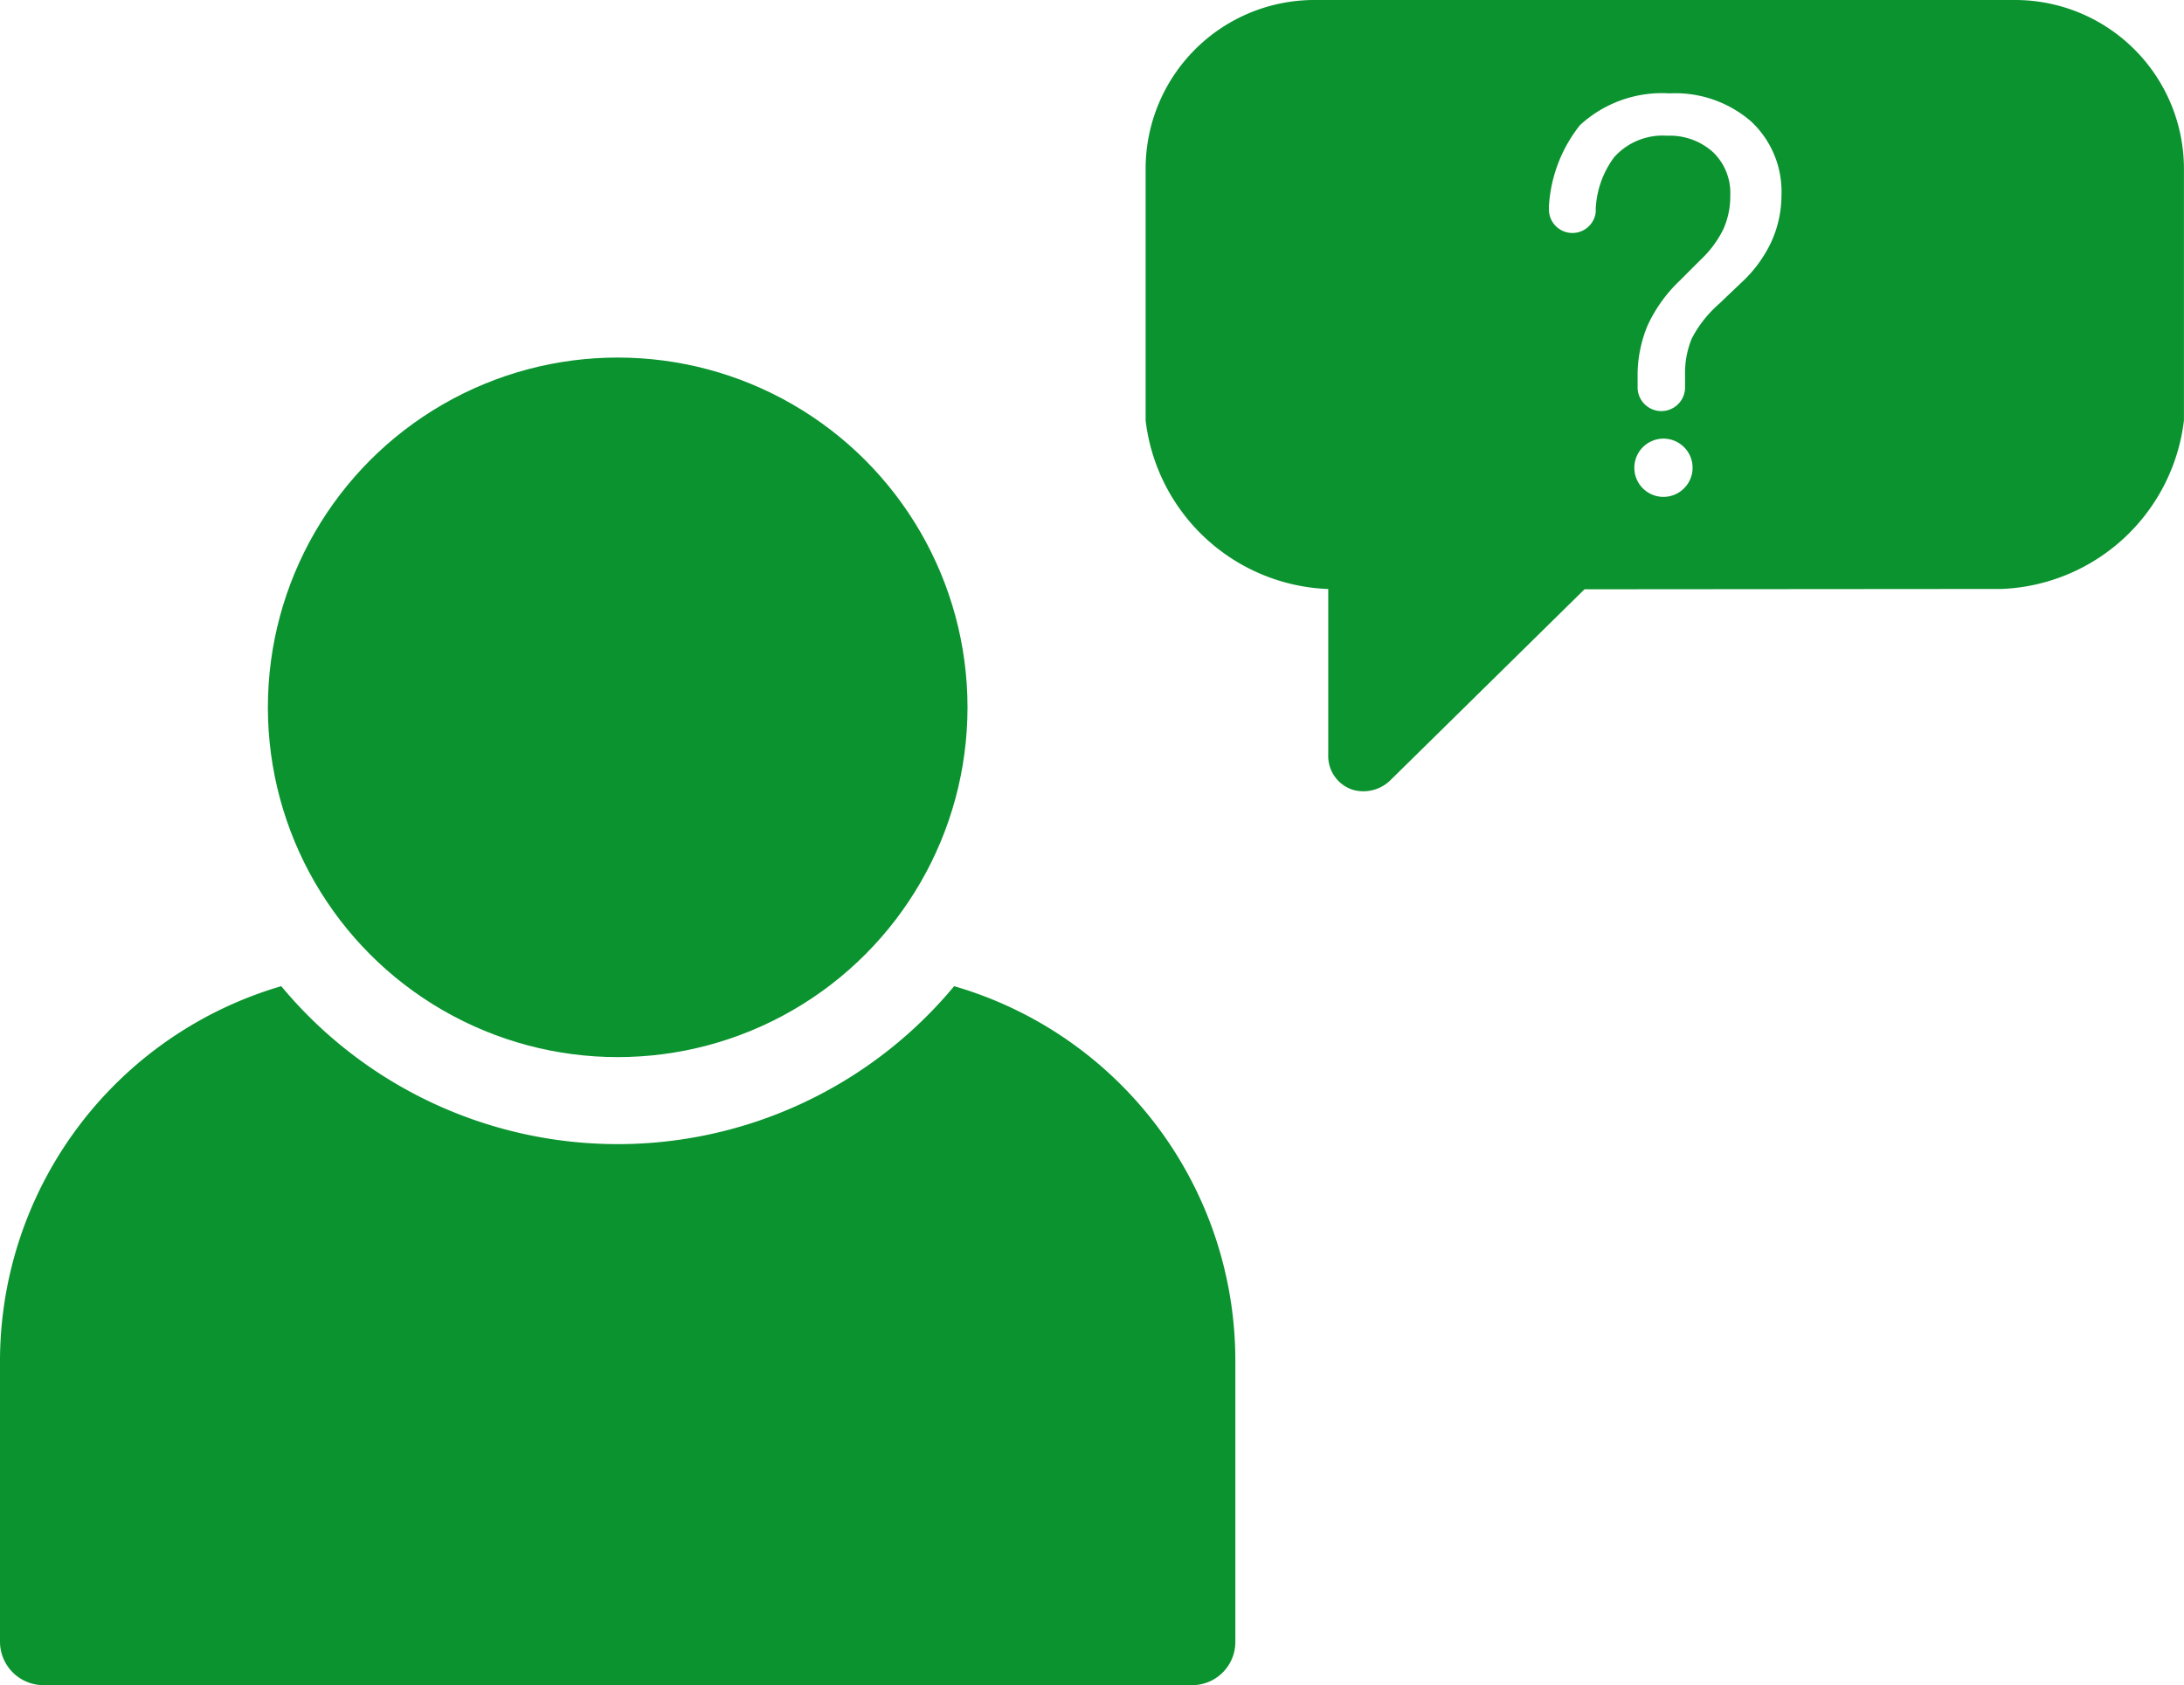 <svg xmlns="http://www.w3.org/2000/svg" width="33.964" height="26.209" viewBox="0 0 33.964 26.209">
  <g id="Group_30387" data-name="Group 30387" transform="translate(0 1.712)">
    <g id="Group_28205" data-name="Group 28205" transform="translate(4.166 3.849)">
      <circle id="Ellipse_2284" data-name="Ellipse 2284" cx="5.44" cy="5.44" r="5.44" fill="#0a932e"/>
    </g>
    <g id="Group_28206" data-name="Group 28206" transform="translate(0 13.626)">
      <path id="Path_14979" data-name="Path 14979" d="M21.711,27.241v4.374a.671.671,0,0,1-.678.678H3.178a.677.677,0,0,1-.678-.678V27.241a6.08,6.08,0,0,1,4.374-5.819,6.8,6.8,0,0,0,10.464,0A6.061,6.061,0,0,1,21.711,27.241Z" transform="translate(-2.5 -21.422)" fill="#0a932e"/>
    </g>
    <path id="Path_19325" data-name="Path 19325" d="M18.521,15.678H7.626A2.625,2.625,0,0,0,5,18.3v3.918a2.974,2.974,0,0,0,2.84,2.621v2.577a.551.551,0,0,0,.38.545.6.6,0,0,0,.581-.143l3.024-2.975,6.482-.005a2.974,2.974,0,0,0,2.84-2.621V18.3A2.626,2.626,0,0,0,18.521,15.678Zm-5.468,7.728a.453.453,0,1,1,.453-.454A.454.454,0,0,1,13.054,23.406Zm1.676-3.964a2.022,2.022,0,0,1-.462.629l-.346.33a1.859,1.859,0,0,0-.427.54,1.411,1.411,0,0,0-.105.578c0,.035,0,.092,0,.136,0,.013,0,.026,0,.039s0,.009,0,.013,0,0,0,.005h0a.369.369,0,0,1-.738-.019s0,0,0-.005,0-.03,0-.048c0-.04,0-.07,0-.089a2.012,2.012,0,0,1,.153-.806,2.267,2.267,0,0,1,.5-.7l.322-.322a1.665,1.665,0,0,0,.359-.482,1.259,1.259,0,0,0,.107-.528.876.876,0,0,0-.27-.67,1,1,0,0,0-.711-.254,1.012,1.012,0,0,0-.823.332,1.456,1.456,0,0,0-.288.8c0,.006,0,.043,0,.053a.365.365,0,0,1-.728-.03c0-.012,0-.024,0-.035a.133.133,0,0,1,0-.029,2.239,2.239,0,0,1,.482-1.255,1.884,1.884,0,0,1,1.394-.495,1.8,1.8,0,0,1,1.266.435,1.49,1.49,0,0,1,.474,1.153A1.745,1.745,0,0,1,14.729,19.442Z" transform="translate(12.816 -17.39)" fill="#0a932e"/>
  </g>
</svg>
